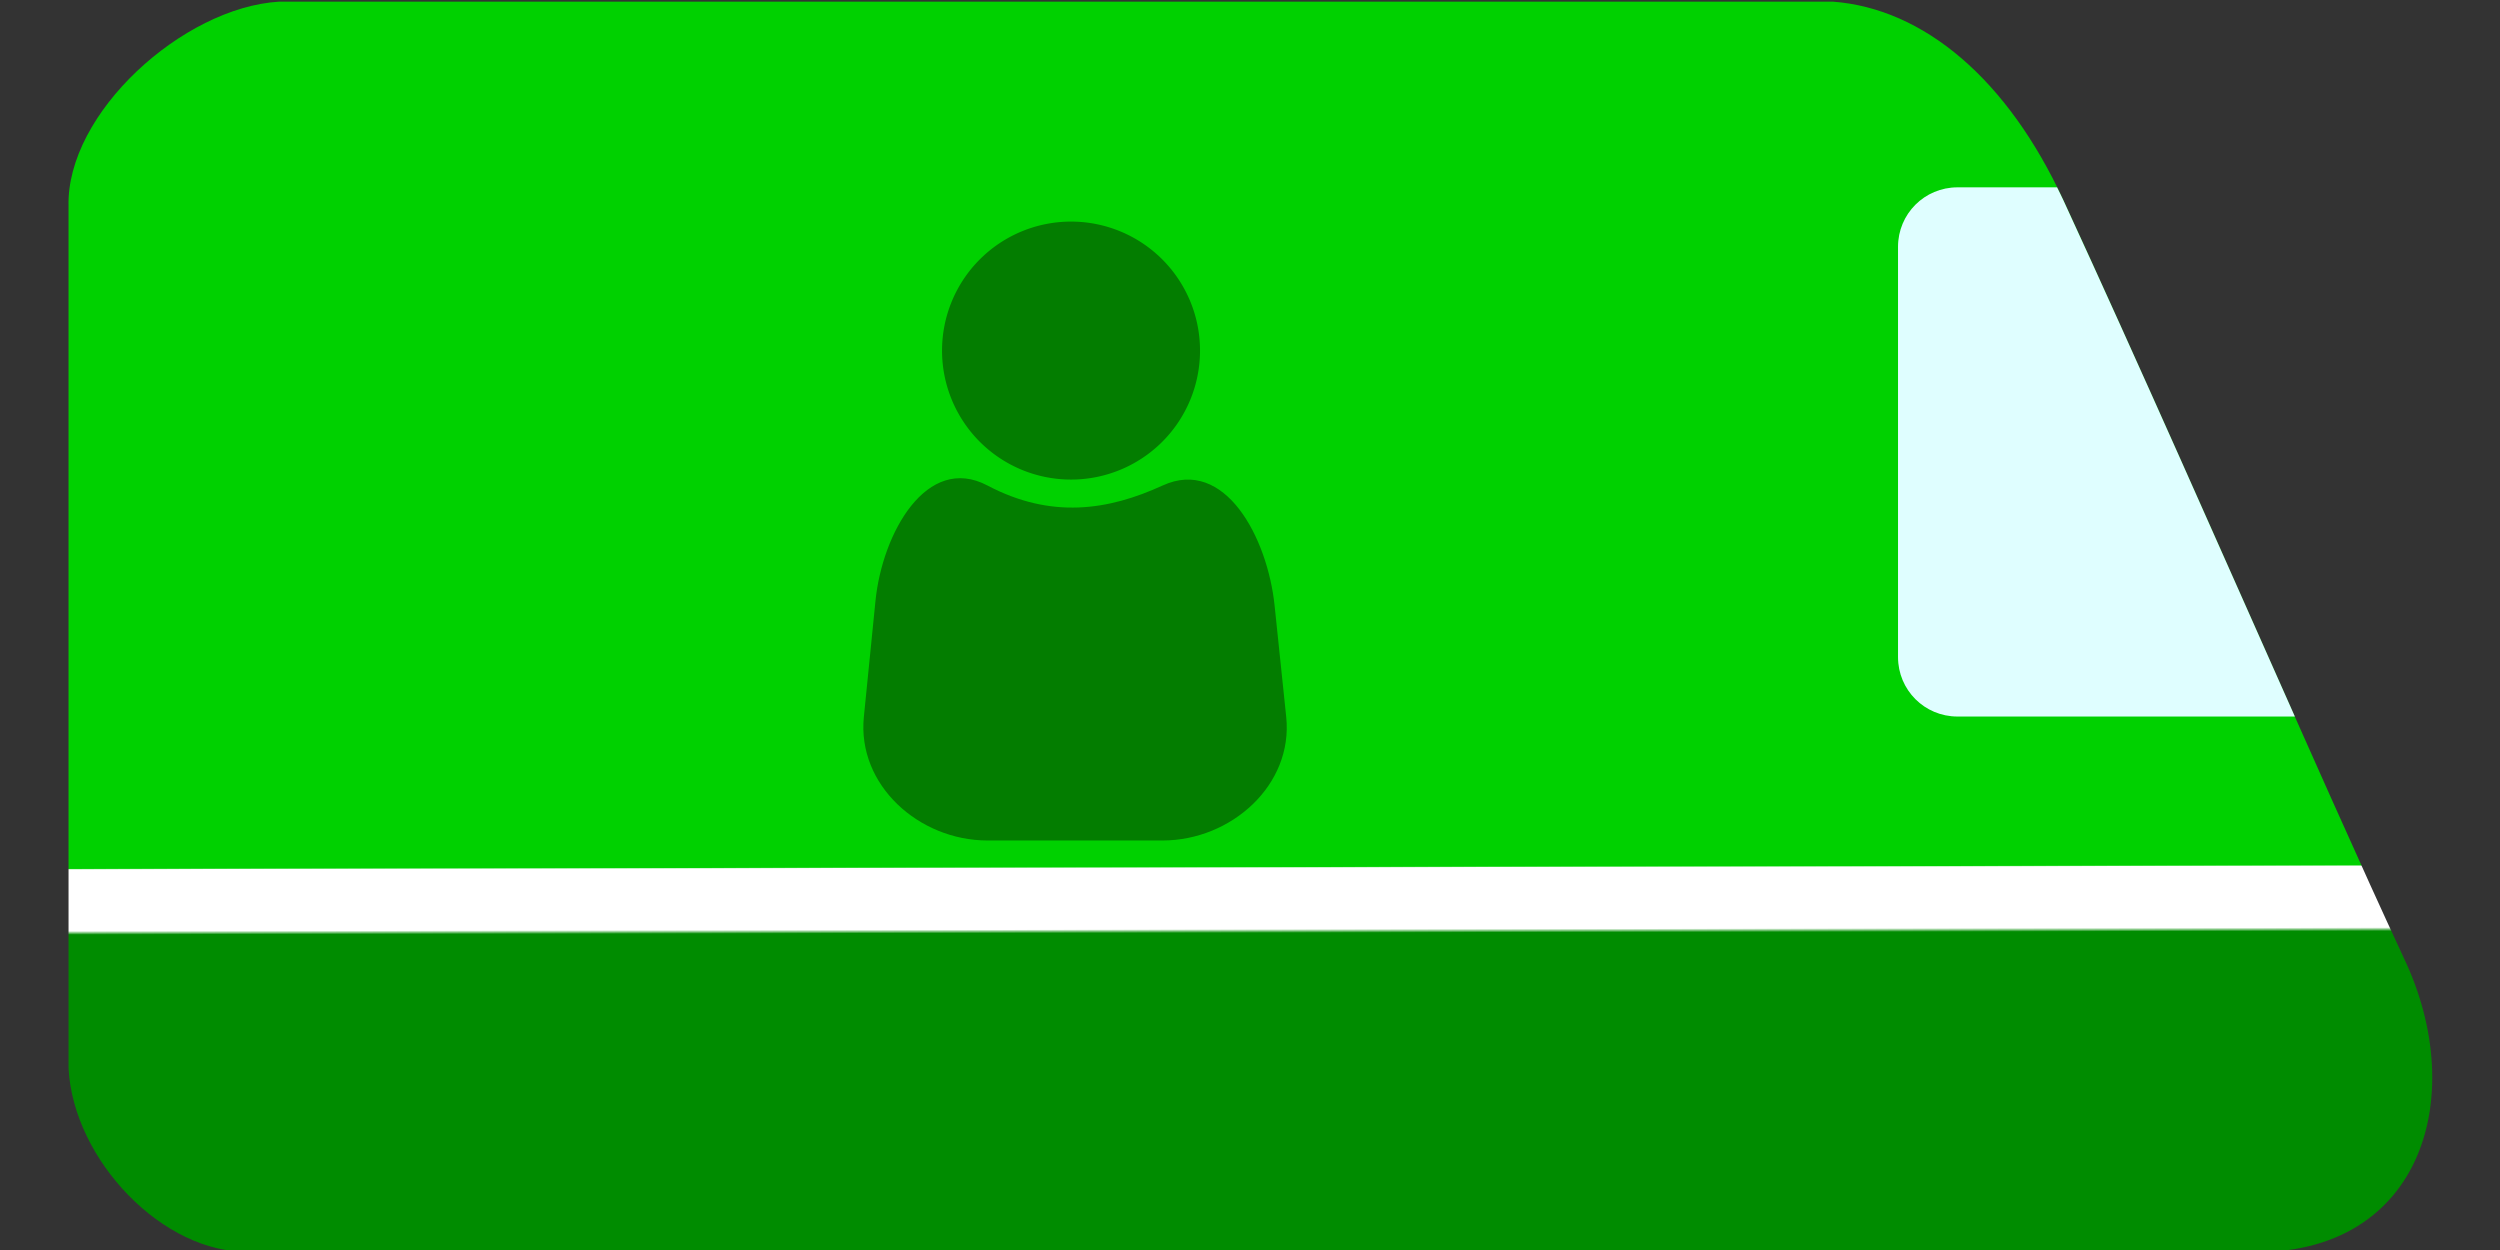 <?xml version="1.0" encoding="UTF-8" standalone="no"?>
<!-- Created with Inkscape (http://www.inkscape.org/) -->

<svg
   width="300mm"
   height="150mm"
   viewBox="0 0 300 150"
   version="1.1"
   id="svg5"
   inkscape:version="1.1 (c68e22c387, 2021-05-23)"
   sodipodi:docname="0_right.svg"
   xmlns:inkscape="http://www.inkscape.org/namespaces/inkscape"
   xmlns:sodipodi="http://sodipodi.sourceforge.net/DTD/sodipodi-0.dtd"
   xmlns:xlink="http://www.w3.org/1999/xlink"
   xmlns="http://www.w3.org/2000/svg"
   xmlns:svg="http://www.w3.org/2000/svg">
  <rect x="0" y="0" width="300" height="150" fill="#333333" stroke="none"/>
  <sodipodi:namedview
     id="namedview7"
     pagecolor="#515151"
     bordercolor="#999999"
     borderopacity="1"
     inkscape:pageshadow="0"
     inkscape:pageopacity="0"
     inkscape:pagecheckerboard="true"
     inkscape:document-units="mm"
     showgrid="false"
     inkscape:snap-bbox="true"
     inkscape:bbox-nodes="true"
     inkscape:snap-object-midpoints="true"
     inkscape:snap-page="false"
     inkscape:zoom="0.67081229"
     inkscape:cx="513.55648"
     inkscape:cy="183.35979"
     inkscape:window-width="1920"
     inkscape:window-height="1094"
     inkscape:window-x="-11"
     inkscape:window-y="-11"
     inkscape:window-maximized="1"
     inkscape:current-layer="layer1" />
  <defs
     id="defs2">
    <linearGradient
       inkscape:collect="always"
       id="linearGradient4757">
      <stop
         style="stop-color:#00d100;stop-opacity:1;"
         offset="0"
         id="stop4753" />
      <stop
         style="stop-color:#00d100;stop-opacity:1"
         offset="0.692"
         id="stop6190" />
      <stop
         style="stop-color:#ffffff;stop-opacity:1"
         offset="0.693"
         id="stop5800" />
      <stop
         style="stop-color:#ffffff;stop-opacity:1"
         offset="0.742"
         id="stop5866" />
      <stop
         style="stop-color:#008c00;stop-opacity:1"
         offset="0.745"
         id="stop6124" />
      <stop
         style="stop-color:#008c00;stop-opacity:1"
         offset="1"
         id="stop4755" />
    </linearGradient>
    <linearGradient
       inkscape:collect="always"
       xlink:href="#linearGradient4757"
       id="linearGradient4759"
       x1="169.471"
       y1="0.002"
       x2="169.235"
       y2="150.015"
       gradientUnits="userSpaceOnUse"
       gradientTransform="matrix(-1,0,0,1,308.225,0.197)" />
  </defs>
  <g
     inkscape:label="Layer 1"
     inkscape:groupmode="layer"
     id="layer1">
    <path
       id="rect846"
       style="fill:url(#linearGradient4759);fill-opacity:1;stroke-width:0.604"
       d="M 219.934,0.197 H 33.51 C 21.936,0.888 7.946,13.596 8.225,24.74 V 128.212 c 0.596,11.062 11.432,22.264 21.659,21.985 H 268.98 c 21.321,1.183 27.61,-18.274 19.441,-35.321 C 278.535,93.673 261.532,54.219 247.603,24.024 240.936,9.57 230.9,1.02 219.934,0.197 Z"
       sodipodi:nodetypes="cccccccsc" />
    <path
       id="rect846-7"
       style="fill:#dffeff;fill-opacity:1;stroke-width:0.604"
       d="m 246.851,22.482 c 0.252,0.512 0.509,1.015 0.752,1.542 8.944,19.388 19,42.22 27.781,61.96 h -40.484 c -3.954,0 -7.137,-3.183 -7.137,-7.137 v -49.229 c 0,-3.954 3.183,-7.137 7.137,-7.137 z" />
    <g
       id="g8920"
       style="fill:#037d00;fill-opacity:1"
       transform="matrix(-1,0,0,1,313.155,-1.578)">
      <path
         id="rect7698"
         style="fill:#037d00;fill-opacity:1;stroke-width:0.1"
         d="m 173.637,59.837 c 6.536,2.998 13.381,4.035 21.027,0 7.265,-3.834 12.615,5.678 13.434,13.852 l 1.394,13.918 c 0.819,8.174 -6.613,14.828 -14.828,14.828 h -21.027 c -8.215,0 -15.681,-6.658 -14.828,-14.828 l 1.394,-13.36 c 0.853,-8.17 5.967,-17.834 13.434,-14.41 z"
         sodipodi:nodetypes="sssssssss" />
      <path
         id="path8836"
         style="fill:#037d00;fill-opacity:1;stroke-width:0.1"
         d="M 200.11,43.648 A 15.479,15.479 0 0 1 184.631,59.127 15.479,15.479 0 0 1 169.152,43.648 15.479,15.479 0 0 1 184.631,28.169 15.479,15.479 0 0 1 200.11,43.648 Z" />
    </g>
  </g>
</svg>
